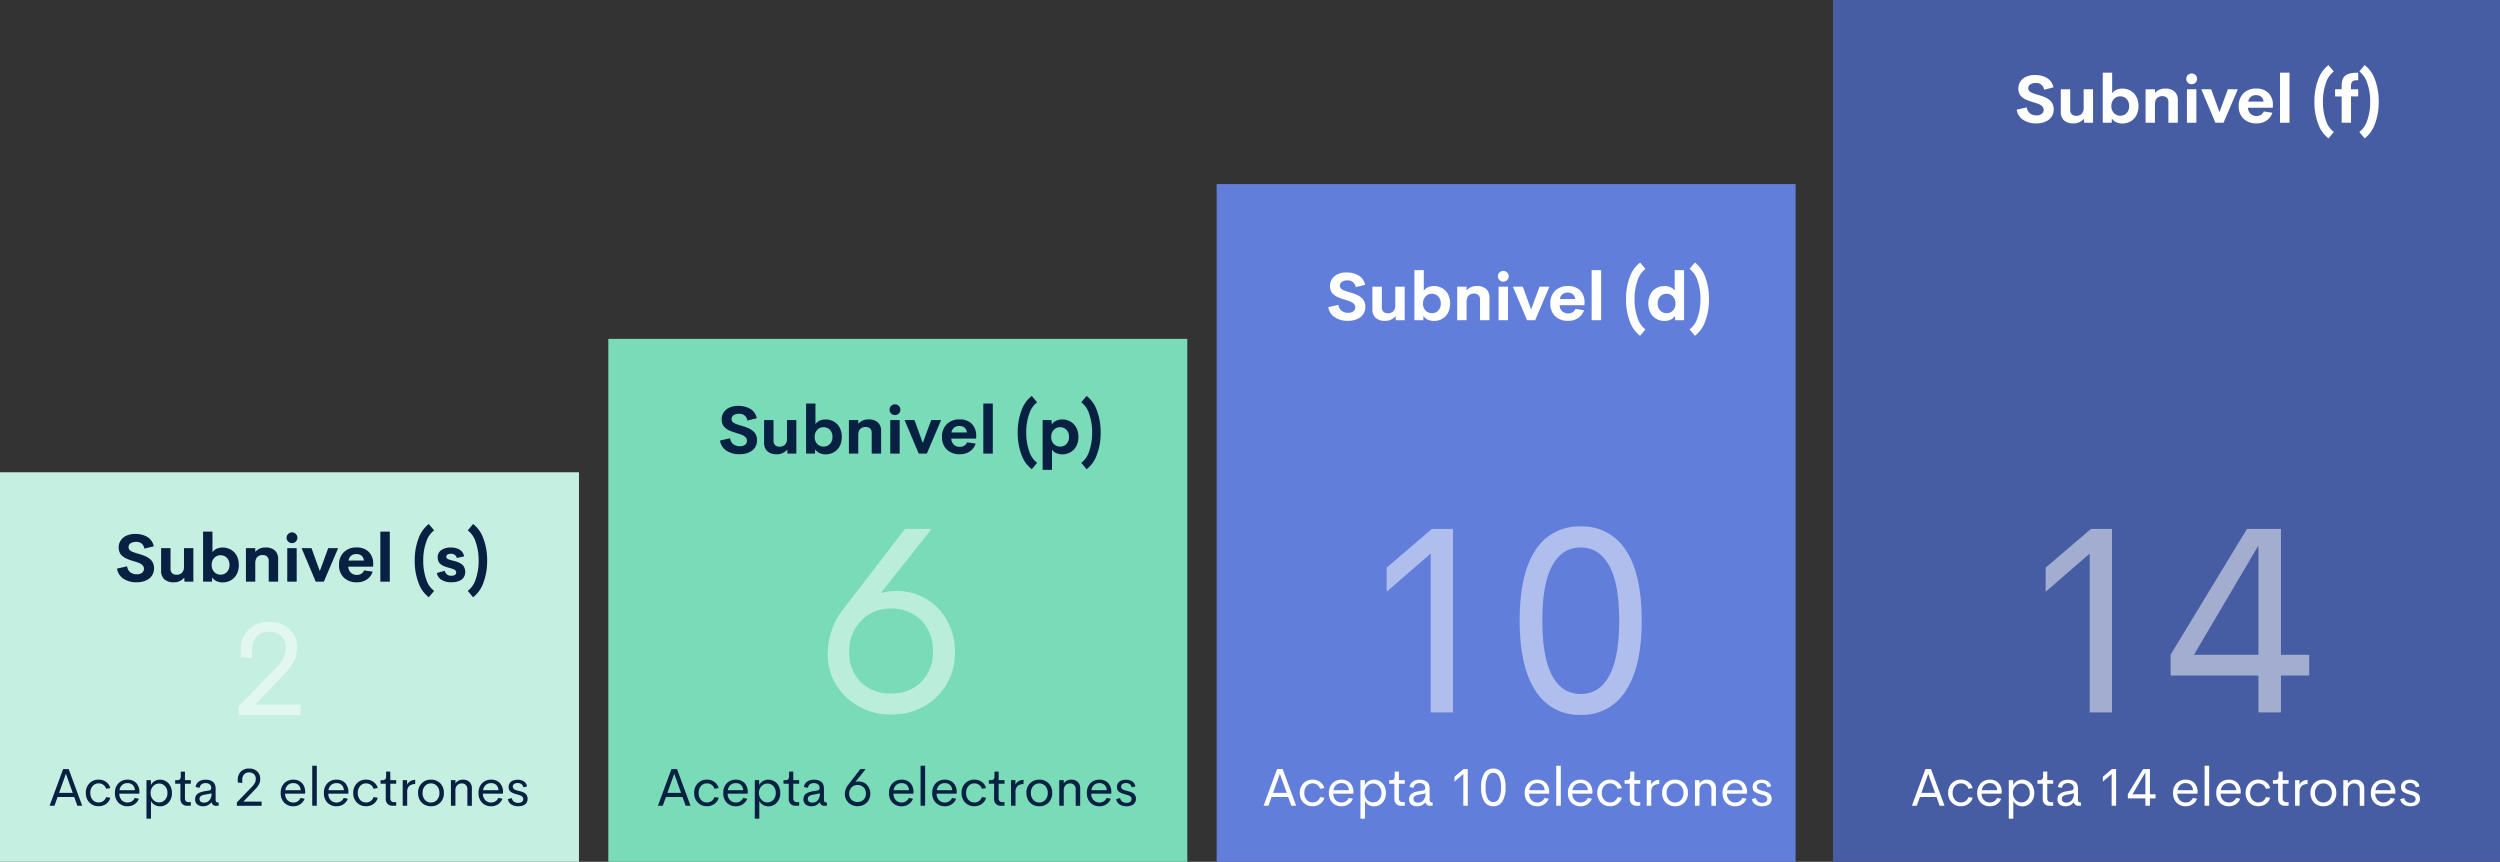 <svg xmlns="http://www.w3.org/2000/svg" width="610" height="210.277" viewBox="0 0 610 210.277">
  <rect x="0" y="0" width="610" height="210.277" fill="#333333" stroke="none"/>
  <g id="Grupo_178782" data-name="Grupo 178782" transform="translate(-495 -5887.723)">
    <path id="Trazado_33629" data-name="Trazado 33629" d="M0,0H141.27V95.048H0Z" transform="translate(495 6002.952)" fill="#c5f0e1"/>
    <path id="Trazado_33630" data-name="Trazado 33630" d="M0,0H141.27V127.6H0Z" transform="translate(643.431 5970.401)" fill="#79dbb8"/>
    <path id="Trazado_33631" data-name="Trazado 33631" d="M0,0H141.27V165.358H0Z" transform="translate(791.862 5932.643)" fill="#627edb"/>
    <path id="Trazado_33632" data-name="Trazado 33632" d="M0,0H162.753V210.277H0Z" transform="translate(942.247 5887.723)" fill="#475da3"/>
    <path id="Trazado_33633" data-name="Trazado 33633" d="M5.6-7.381A5.548,5.548,0,0,1,2.416-8.26a3.522,3.522,0,0,1-1.55-2.46l2.464-.564a2.092,2.092,0,0,0,.759,1.45,2.518,2.518,0,0,0,1.609.5,2.079,2.079,0,0,0,1.256-.354,1.193,1.193,0,0,0,.477-1.045,1.114,1.114,0,0,0-.405-.85,2.648,2.648,0,0,0-.807-.521q-.4-.155-1.291-.425-.119-.04-.175-.056-.453-.143-.731-.238t-.687-.266a4.578,4.578,0,0,1-.668-.334,4.887,4.887,0,0,1-.552-.413,2.165,2.165,0,0,1-.461-.528,2.807,2.807,0,0,1-.278-.66,2.911,2.911,0,0,1-.111-.819A3.074,3.074,0,0,1,1.8-17.645,3.285,3.285,0,0,1,3.247-18.8a5.264,5.264,0,0,1,2.07-.385,6.54,6.54,0,0,1,1.5.167,5.247,5.247,0,0,1,1.339.513,3.28,3.28,0,0,1,1.069.946,3.556,3.556,0,0,1,.608,1.395l-2.3.572A1.867,1.867,0,0,0,5.46-17.236a2.262,2.262,0,0,0-1.279.334,1.131,1.131,0,0,0-.5,1.009q0,.628.834,1.017a12.434,12.434,0,0,0,1.6.548q.469.143.763.238t.739.278a5.136,5.136,0,0,1,.723.354,5.351,5.351,0,0,1,.6.441,2.375,2.375,0,0,1,.513.572,3.094,3.094,0,0,1,.314.711,2.973,2.973,0,0,1,.127.886,3.481,3.481,0,0,1-.23,1.3,2.819,2.819,0,0,1-.632.977,3.669,3.669,0,0,1-.95.672,4.607,4.607,0,0,1-1.168.4A6.719,6.719,0,0,1,5.6-7.381Zm11.6-8.328h2.289V-7.54h-2.17l-.056-.985a3.12,3.12,0,0,1-2.6,1.144,3.185,3.185,0,0,1-2.257-.735,2.726,2.726,0,0,1-.787-2.094v-5.5h2.3V-10.7a1.412,1.412,0,0,0,.409,1.121,1.554,1.554,0,0,0,1.061.358,1.842,1.842,0,0,0,1.3-.465,2,2,0,0,0,.513-1.514Zm9.457-.159a3.953,3.953,0,0,1,1.518.294,3.788,3.788,0,0,1,1.252.83,3.785,3.785,0,0,1,.846,1.347,4.969,4.969,0,0,1,.31,1.788,4.969,4.969,0,0,1-.31,1.788,3.785,3.785,0,0,1-.846,1.347,3.788,3.788,0,0,1-1.252.83,3.953,3.953,0,0,1-1.518.294,3.528,3.528,0,0,1-1.546-.33,2.285,2.285,0,0,1-1.029-.926L24.032-7.54h-2.17V-19.747h2.289v5.03a2.281,2.281,0,0,1,1.021-.85A3.592,3.592,0,0,1,26.662-15.869Zm-.532,6.62a2.059,2.059,0,0,0,1.554-.644,2.379,2.379,0,0,0,.616-1.717,2.39,2.39,0,0,0-.616-1.724,2.059,2.059,0,0,0-1.554-.644,2.035,2.035,0,0,0-1.542.656,2.391,2.391,0,0,0-.62,1.713A2.386,2.386,0,0,0,24.584-9.9,2.038,2.038,0,0,0,26.13-9.249Zm11.007-6.62a3.185,3.185,0,0,1,2.257.735,2.726,2.726,0,0,1,.787,2.094v5.5h-2.3v-5.007a1.423,1.423,0,0,0-.409-1.128,1.542,1.542,0,0,0-1.053-.358,2.151,2.151,0,0,0-.683.1,1.756,1.756,0,0,0-.572.322,1.422,1.422,0,0,0-.409.616,2.848,2.848,0,0,0-.155.946V-7.54H32.313V-15.71H34.6v.906A3.148,3.148,0,0,1,37.137-15.869Zm6.429-1.065a1.285,1.285,0,0,1-.938-.385,1.265,1.265,0,0,1-.389-.934,1.25,1.25,0,0,1,.393-.926,1.289,1.289,0,0,1,.934-.385,1.266,1.266,0,0,1,.922.385,1.256,1.256,0,0,1,.389.926,1.265,1.265,0,0,1-.389.934A1.266,1.266,0,0,1,43.566-16.934ZM42.4-7.54V-15.71h2.3V-7.54Zm9.989-8.169h2.424L51.33-7.54H49.343L45.9-15.71H48.31l2.034,5.587Zm10.983,3.966-.024.548H57.29A2.115,2.115,0,0,0,57.942-9.7a2.084,2.084,0,0,0,1.438.517,2.008,2.008,0,0,0,1.077-.282,1.734,1.734,0,0,0,.687-.823l2.1.31a3.567,3.567,0,0,1-1.43,1.915,4.253,4.253,0,0,1-2.416.683,4.423,4.423,0,0,1-3.183-1.124,4.1,4.1,0,0,1-1.18-3.119,4.127,4.127,0,0,1,1.184-3.119,4.291,4.291,0,0,1,3.107-1.14,4.1,4.1,0,0,1,2.932,1.041A4.084,4.084,0,0,1,63.369-11.744ZM59.34-14.263a1.808,1.808,0,0,0-1.987,1.573H61.1a1.72,1.72,0,0,0-.564-1.168A1.788,1.788,0,0,0,59.34-14.263ZM65.11-7.54V-19.747h2.313V-7.54ZM76.935-3.726A7.606,7.606,0,0,1,74.42-7.262a14.912,14.912,0,0,1-.918-5.4,14.921,14.921,0,0,1,.918-5.4,7.605,7.605,0,0,1,2.515-3.54l1.3,1.55a5.639,5.639,0,0,0-1.927,2.825,13.3,13.3,0,0,0-.727,4.566A13.262,13.262,0,0,0,76.311-8.1a5.637,5.637,0,0,0,1.927,2.817Zm5.523-3.656a4.566,4.566,0,0,1-2.384-.572,2.418,2.418,0,0,1-1.168-1.7l1.915-.54a1.539,1.539,0,0,0,1.637,1.216,1.691,1.691,0,0,0,.834-.187.65.65,0,0,0,.326-.632.668.668,0,0,0-.135-.421,1.07,1.07,0,0,0-.417-.3,5.2,5.2,0,0,0-.556-.215q-.274-.087-.727-.211t-.755-.234a5.057,5.057,0,0,1-.719-.306,3.068,3.068,0,0,1-.6-.421,1.7,1.7,0,0,1-.445-.64,2.308,2.308,0,0,1-.155-.874A2.087,2.087,0,0,1,80-15.249a3.959,3.959,0,0,1,2.317-.62,4.059,4.059,0,0,1,2.138.524,2.374,2.374,0,0,1,1.1,1.637l-1.772.4a1.388,1.388,0,0,0-1.454-1.033,1.592,1.592,0,0,0-.8.183.587.587,0,0,0-.318.54.619.619,0,0,0,.048.246.488.488,0,0,0,.167.2,2.435,2.435,0,0,0,.23.151,1.739,1.739,0,0,0,.326.131q.215.068.358.1l.417.107.425.111q.437.119.767.238a4.492,4.492,0,0,1,.7.334,2.524,2.524,0,0,1,.616.481,2.144,2.144,0,0,1,.4.675,2.5,2.5,0,0,1,.159.91,2.458,2.458,0,0,1-.274,1.184,2.058,2.058,0,0,1-.751.8,3.655,3.655,0,0,1-1.061.429A5.5,5.5,0,0,1,82.458-7.381Zm5.285,3.656-1.3-1.558A5.637,5.637,0,0,0,88.367-8.1a13.262,13.262,0,0,0,.727-4.566,13.3,13.3,0,0,0-.727-4.566,5.639,5.639,0,0,0-1.927-2.825l1.3-1.55a7.605,7.605,0,0,1,2.515,3.54,14.921,14.921,0,0,1,.918,5.4,14.912,14.912,0,0,1-.918,5.4A7.606,7.606,0,0,1,87.743-3.726Z" transform="translate(522.691 6037.184)" fill="#082143"/>
    <path id="Trazado_33634" data-name="Trazado 33634" d="M5.6-7.381A5.548,5.548,0,0,1,2.416-8.26a3.522,3.522,0,0,1-1.55-2.46l2.464-.564a2.092,2.092,0,0,0,.759,1.45,2.518,2.518,0,0,0,1.609.5,2.079,2.079,0,0,0,1.256-.354,1.193,1.193,0,0,0,.477-1.045,1.114,1.114,0,0,0-.405-.85,2.648,2.648,0,0,0-.807-.521q-.4-.155-1.291-.425-.119-.04-.175-.056-.453-.143-.731-.238t-.687-.266a4.578,4.578,0,0,1-.668-.334,4.887,4.887,0,0,1-.552-.413,2.165,2.165,0,0,1-.461-.528,2.807,2.807,0,0,1-.278-.66,2.911,2.911,0,0,1-.111-.819A3.074,3.074,0,0,1,1.8-17.645,3.285,3.285,0,0,1,3.247-18.8a5.264,5.264,0,0,1,2.07-.385,6.54,6.54,0,0,1,1.5.167,5.247,5.247,0,0,1,1.339.513,3.28,3.28,0,0,1,1.069.946,3.556,3.556,0,0,1,.608,1.395l-2.3.572A1.867,1.867,0,0,0,5.46-17.236a2.262,2.262,0,0,0-1.279.334,1.131,1.131,0,0,0-.5,1.009q0,.628.834,1.017a12.434,12.434,0,0,0,1.6.548q.469.143.763.238t.739.278a5.136,5.136,0,0,1,.723.354,5.351,5.351,0,0,1,.6.441,2.375,2.375,0,0,1,.513.572,3.094,3.094,0,0,1,.314.711,2.973,2.973,0,0,1,.127.886,3.481,3.481,0,0,1-.23,1.3,2.819,2.819,0,0,1-.632.977,3.669,3.669,0,0,1-.95.672,4.607,4.607,0,0,1-1.168.4A6.719,6.719,0,0,1,5.6-7.381Zm11.6-8.328h2.289V-7.54h-2.17l-.056-.985a3.12,3.12,0,0,1-2.6,1.144,3.185,3.185,0,0,1-2.257-.735,2.726,2.726,0,0,1-.787-2.094v-5.5h2.3V-10.7a1.412,1.412,0,0,0,.409,1.121,1.554,1.554,0,0,0,1.061.358,1.842,1.842,0,0,0,1.3-.465,2,2,0,0,0,.513-1.514Zm9.457-.159a3.953,3.953,0,0,1,1.518.294,3.788,3.788,0,0,1,1.252.83,3.785,3.785,0,0,1,.846,1.347,4.969,4.969,0,0,1,.31,1.788,4.969,4.969,0,0,1-.31,1.788,3.785,3.785,0,0,1-.846,1.347,3.788,3.788,0,0,1-1.252.83,3.953,3.953,0,0,1-1.518.294,3.528,3.528,0,0,1-1.546-.33,2.285,2.285,0,0,1-1.029-.926L24.032-7.54h-2.17V-19.747h2.289v5.03a2.281,2.281,0,0,1,1.021-.85A3.592,3.592,0,0,1,26.662-15.869Zm-.532,6.62a2.059,2.059,0,0,0,1.554-.644,2.379,2.379,0,0,0,.616-1.717,2.39,2.39,0,0,0-.616-1.724,2.059,2.059,0,0,0-1.554-.644,2.035,2.035,0,0,0-1.542.656,2.391,2.391,0,0,0-.62,1.713A2.386,2.386,0,0,0,24.584-9.9,2.038,2.038,0,0,0,26.13-9.249Zm11.007-6.62a3.185,3.185,0,0,1,2.257.735,2.726,2.726,0,0,1,.787,2.094v5.5h-2.3v-5.007a1.423,1.423,0,0,0-.409-1.128,1.542,1.542,0,0,0-1.053-.358,2.151,2.151,0,0,0-.683.1,1.756,1.756,0,0,0-.572.322,1.422,1.422,0,0,0-.409.616,2.848,2.848,0,0,0-.155.946V-7.54H32.313V-15.71H34.6v.906A3.148,3.148,0,0,1,37.137-15.869Zm6.429-1.065a1.285,1.285,0,0,1-.938-.385,1.265,1.265,0,0,1-.389-.934,1.25,1.25,0,0,1,.393-.926,1.289,1.289,0,0,1,.934-.385,1.266,1.266,0,0,1,.922.385,1.256,1.256,0,0,1,.389.926,1.265,1.265,0,0,1-.389.934A1.266,1.266,0,0,1,43.566-16.934ZM42.4-7.54V-15.71h2.3V-7.54Zm9.989-8.169h2.424L51.33-7.54H49.343L45.9-15.71H48.31l2.034,5.587Zm10.983,3.966-.024.548H57.29A2.115,2.115,0,0,0,57.942-9.7a2.084,2.084,0,0,0,1.438.517,2.008,2.008,0,0,0,1.077-.282,1.734,1.734,0,0,0,.687-.823l2.1.31a3.567,3.567,0,0,1-1.43,1.915,4.253,4.253,0,0,1-2.416.683,4.423,4.423,0,0,1-3.183-1.124,4.1,4.1,0,0,1-1.18-3.119,4.127,4.127,0,0,1,1.184-3.119,4.291,4.291,0,0,1,3.107-1.14,4.1,4.1,0,0,1,2.932,1.041A4.084,4.084,0,0,1,63.369-11.744ZM59.34-14.263a1.808,1.808,0,0,0-1.987,1.573H61.1a1.72,1.72,0,0,0-.564-1.168A1.788,1.788,0,0,0,59.34-14.263ZM65.11-7.54V-19.747h2.313V-7.54ZM76.935-3.726A7.606,7.606,0,0,1,74.42-7.262a14.912,14.912,0,0,1-.918-5.4,14.921,14.921,0,0,1,.918-5.4,7.605,7.605,0,0,1,2.515-3.54l1.3,1.55a5.639,5.639,0,0,0-1.927,2.825,13.3,13.3,0,0,0-.727,4.566A13.262,13.262,0,0,0,76.311-8.1a5.637,5.637,0,0,0,1.927,2.817Zm7.438-12.143a3.973,3.973,0,0,1,1.526.294,3.818,3.818,0,0,1,1.252.826A3.739,3.739,0,0,1,88-13.4a5,5,0,0,1,.31,1.792A5,5,0,0,1,88-9.817a3.739,3.739,0,0,1-.846,1.347,3.818,3.818,0,0,1-1.252.826,3.973,3.973,0,0,1-1.526.294,3.545,3.545,0,0,1-1.478-.3A2.316,2.316,0,0,1,81.87-8.51v4.943H79.581V-15.71h2.17l.064,1.1a2.237,2.237,0,0,1,1.021-.926A3.51,3.51,0,0,1,84.373-15.869Zm-.517,6.62a2.056,2.056,0,0,0,1.546-.64,2.376,2.376,0,0,0,.616-1.721A2.376,2.376,0,0,0,85.4-13.33a2.056,2.056,0,0,0-1.546-.64,2.059,2.059,0,0,0-1.558.652,2.377,2.377,0,0,0-.62,1.709A2.377,2.377,0,0,0,82.3-9.9,2.059,2.059,0,0,0,83.857-9.249ZM90.31-3.726l-1.3-1.558A5.637,5.637,0,0,0,90.933-8.1a13.262,13.262,0,0,0,.727-4.566,13.3,13.3,0,0,0-.727-4.566,5.639,5.639,0,0,0-1.927-2.825l1.3-1.55a7.605,7.605,0,0,1,2.515,3.54,14.921,14.921,0,0,1,.918,5.4,14.912,14.912,0,0,1-.918,5.4A7.606,7.606,0,0,1,90.31-3.726Z" transform="translate(669.82 6005.936)" fill="#082143"/>
    <path id="Trazado_33635" data-name="Trazado 33635" d="M5.6-7.381A5.548,5.548,0,0,1,2.416-8.26a3.522,3.522,0,0,1-1.55-2.46l2.464-.564a2.092,2.092,0,0,0,.759,1.45,2.518,2.518,0,0,0,1.609.5,2.079,2.079,0,0,0,1.256-.354,1.193,1.193,0,0,0,.477-1.045,1.114,1.114,0,0,0-.405-.85,2.648,2.648,0,0,0-.807-.521q-.4-.155-1.291-.425-.119-.04-.175-.056-.453-.143-.731-.238t-.687-.266a4.578,4.578,0,0,1-.668-.334,4.887,4.887,0,0,1-.552-.413,2.165,2.165,0,0,1-.461-.528,2.807,2.807,0,0,1-.278-.66,2.911,2.911,0,0,1-.111-.819A3.074,3.074,0,0,1,1.8-17.645,3.285,3.285,0,0,1,3.247-18.8a5.264,5.264,0,0,1,2.07-.385,6.54,6.54,0,0,1,1.5.167,5.247,5.247,0,0,1,1.339.513,3.28,3.28,0,0,1,1.069.946,3.556,3.556,0,0,1,.608,1.395l-2.3.572A1.867,1.867,0,0,0,5.46-17.236a2.262,2.262,0,0,0-1.279.334,1.131,1.131,0,0,0-.5,1.009q0,.628.834,1.017a12.434,12.434,0,0,0,1.6.548q.469.143.763.238t.739.278a5.136,5.136,0,0,1,.723.354,5.351,5.351,0,0,1,.6.441,2.375,2.375,0,0,1,.513.572,3.094,3.094,0,0,1,.314.711,2.973,2.973,0,0,1,.127.886,3.481,3.481,0,0,1-.23,1.3,2.819,2.819,0,0,1-.632.977,3.669,3.669,0,0,1-.95.672,4.607,4.607,0,0,1-1.168.4A6.719,6.719,0,0,1,5.6-7.381Zm11.6-8.328h2.289V-7.54h-2.17l-.056-.985a3.12,3.12,0,0,1-2.6,1.144,3.185,3.185,0,0,1-2.257-.735,2.726,2.726,0,0,1-.787-2.094v-5.5h2.3V-10.7a1.412,1.412,0,0,0,.409,1.121,1.554,1.554,0,0,0,1.061.358,1.842,1.842,0,0,0,1.3-.465,2,2,0,0,0,.513-1.514Zm9.457-.159a3.953,3.953,0,0,1,1.518.294,3.788,3.788,0,0,1,1.252.83,3.785,3.785,0,0,1,.846,1.347,4.969,4.969,0,0,1,.31,1.788,4.969,4.969,0,0,1-.31,1.788,3.785,3.785,0,0,1-.846,1.347,3.788,3.788,0,0,1-1.252.83,3.953,3.953,0,0,1-1.518.294,3.528,3.528,0,0,1-1.546-.33,2.285,2.285,0,0,1-1.029-.926L24.032-7.54h-2.17V-19.747h2.289v5.03a2.281,2.281,0,0,1,1.021-.85A3.592,3.592,0,0,1,26.662-15.869Zm-.532,6.62a2.059,2.059,0,0,0,1.554-.644,2.379,2.379,0,0,0,.616-1.717,2.39,2.39,0,0,0-.616-1.724,2.059,2.059,0,0,0-1.554-.644,2.035,2.035,0,0,0-1.542.656,2.391,2.391,0,0,0-.62,1.713A2.386,2.386,0,0,0,24.584-9.9,2.038,2.038,0,0,0,26.13-9.249Zm11.007-6.62a3.185,3.185,0,0,1,2.257.735,2.726,2.726,0,0,1,.787,2.094v5.5h-2.3v-5.007a1.423,1.423,0,0,0-.409-1.128,1.542,1.542,0,0,0-1.053-.358,2.151,2.151,0,0,0-.683.1,1.756,1.756,0,0,0-.572.322,1.422,1.422,0,0,0-.409.616,2.848,2.848,0,0,0-.155.946V-7.54H32.313V-15.71H34.6v.906A3.148,3.148,0,0,1,37.137-15.869Zm6.429-1.065a1.285,1.285,0,0,1-.938-.385,1.265,1.265,0,0,1-.389-.934,1.25,1.25,0,0,1,.393-.926,1.289,1.289,0,0,1,.934-.385,1.266,1.266,0,0,1,.922.385,1.256,1.256,0,0,1,.389.926,1.265,1.265,0,0,1-.389.934A1.266,1.266,0,0,1,43.566-16.934ZM42.4-7.54V-15.71h2.3V-7.54Zm9.989-8.169h2.424L51.33-7.54H49.343L45.9-15.71H48.31l2.034,5.587Zm10.983,3.966-.024.548H57.29A2.115,2.115,0,0,0,57.942-9.7a2.084,2.084,0,0,0,1.438.517,2.008,2.008,0,0,0,1.077-.282,1.734,1.734,0,0,0,.687-.823l2.1.31a3.567,3.567,0,0,1-1.43,1.915,4.253,4.253,0,0,1-2.416.683,4.423,4.423,0,0,1-3.183-1.124,4.1,4.1,0,0,1-1.18-3.119,4.127,4.127,0,0,1,1.184-3.119,4.291,4.291,0,0,1,3.107-1.14,4.1,4.1,0,0,1,2.932,1.041A4.084,4.084,0,0,1,63.369-11.744ZM59.34-14.263a1.808,1.808,0,0,0-1.987,1.573H61.1a1.72,1.72,0,0,0-.564-1.168A1.788,1.788,0,0,0,59.34-14.263ZM65.11-7.54V-19.747h2.313V-7.54ZM76.935-3.726A7.606,7.606,0,0,1,74.42-7.262a14.912,14.912,0,0,1-.918-5.4,14.921,14.921,0,0,1,.918-5.4,7.605,7.605,0,0,1,2.515-3.54l1.3,1.55a5.639,5.639,0,0,0-1.927,2.825,13.3,13.3,0,0,0-.727,4.566A13.262,13.262,0,0,0,76.311-8.1a5.637,5.637,0,0,0,1.927,2.817Zm8.44-16.021h2.289V-7.54h-2.17l-.056-1.065a2.333,2.333,0,0,1-1.037.926,3.491,3.491,0,0,1-1.53.33,3.973,3.973,0,0,1-1.526-.294,3.788,3.788,0,0,1-1.252-.83,3.785,3.785,0,0,1-.846-1.347,4.969,4.969,0,0,1-.31-1.788,4.645,4.645,0,0,1,.54-2.277A3.7,3.7,0,0,1,80.9-15.368a3.928,3.928,0,0,1,1.967-.5,3.578,3.578,0,0,1,1.482.3,2.314,2.314,0,0,1,1.021.846ZM83.4-9.249A2.038,2.038,0,0,0,84.941-9.9a2.386,2.386,0,0,0,.616-1.709,2.391,2.391,0,0,0-.62-1.713,2.035,2.035,0,0,0-1.542-.656,2.059,2.059,0,0,0-1.554.644,2.39,2.39,0,0,0-.616,1.724,2.379,2.379,0,0,0,.616,1.717A2.059,2.059,0,0,0,83.4-9.249ZM90.31-3.726l-1.3-1.558A5.637,5.637,0,0,0,90.933-8.1a13.262,13.262,0,0,0,.727-4.566,13.3,13.3,0,0,0-.727-4.566,5.639,5.639,0,0,0-1.927-2.825l1.3-1.55a7.605,7.605,0,0,1,2.515,3.54,14.921,14.921,0,0,1,.918,5.4,14.912,14.912,0,0,1-.918,5.4A7.606,7.606,0,0,1,90.31-3.726Z" transform="translate(818.251 5973.385)" fill="#fff"/>
    <path id="Trazado_33638" data-name="Trazado 33638" d="M5.6-7.381A5.548,5.548,0,0,1,2.416-8.26a3.522,3.522,0,0,1-1.55-2.46l2.464-.564a2.092,2.092,0,0,0,.759,1.45,2.518,2.518,0,0,0,1.609.5,2.079,2.079,0,0,0,1.256-.354,1.193,1.193,0,0,0,.477-1.045,1.114,1.114,0,0,0-.405-.85,2.648,2.648,0,0,0-.807-.521q-.4-.155-1.291-.425-.119-.04-.175-.056-.453-.143-.731-.238t-.687-.266a4.578,4.578,0,0,1-.668-.334,4.887,4.887,0,0,1-.552-.413,2.165,2.165,0,0,1-.461-.528,2.807,2.807,0,0,1-.278-.66,2.911,2.911,0,0,1-.111-.819A3.074,3.074,0,0,1,1.8-17.645,3.285,3.285,0,0,1,3.247-18.8a5.264,5.264,0,0,1,2.07-.385,6.54,6.54,0,0,1,1.5.167,5.247,5.247,0,0,1,1.339.513,3.28,3.28,0,0,1,1.069.946,3.556,3.556,0,0,1,.608,1.395l-2.3.572A1.867,1.867,0,0,0,5.46-17.236a2.262,2.262,0,0,0-1.279.334,1.131,1.131,0,0,0-.5,1.009q0,.628.834,1.017a12.434,12.434,0,0,0,1.6.548q.469.143.763.238t.739.278a5.136,5.136,0,0,1,.723.354,5.351,5.351,0,0,1,.6.441,2.375,2.375,0,0,1,.513.572,3.094,3.094,0,0,1,.314.711,2.973,2.973,0,0,1,.127.886,3.481,3.481,0,0,1-.23,1.3,2.819,2.819,0,0,1-.632.977,3.669,3.669,0,0,1-.95.672,4.607,4.607,0,0,1-1.168.4A6.719,6.719,0,0,1,5.6-7.381Zm11.6-8.328h2.289V-7.54h-2.17l-.056-.985a3.12,3.12,0,0,1-2.6,1.144,3.185,3.185,0,0,1-2.257-.735,2.726,2.726,0,0,1-.787-2.094v-5.5h2.3V-10.7a1.412,1.412,0,0,0,.409,1.121,1.554,1.554,0,0,0,1.061.358,1.842,1.842,0,0,0,1.3-.465,2,2,0,0,0,.513-1.514Zm9.457-.159a3.953,3.953,0,0,1,1.518.294,3.788,3.788,0,0,1,1.252.83,3.785,3.785,0,0,1,.846,1.347,4.969,4.969,0,0,1,.31,1.788,4.969,4.969,0,0,1-.31,1.788,3.785,3.785,0,0,1-.846,1.347,3.788,3.788,0,0,1-1.252.83,3.953,3.953,0,0,1-1.518.294,3.528,3.528,0,0,1-1.546-.33,2.285,2.285,0,0,1-1.029-.926L24.032-7.54h-2.17V-19.747h2.289v5.03a2.281,2.281,0,0,1,1.021-.85A3.592,3.592,0,0,1,26.662-15.869Zm-.532,6.62a2.059,2.059,0,0,0,1.554-.644,2.379,2.379,0,0,0,.616-1.717,2.39,2.39,0,0,0-.616-1.724,2.059,2.059,0,0,0-1.554-.644,2.035,2.035,0,0,0-1.542.656,2.391,2.391,0,0,0-.62,1.713A2.386,2.386,0,0,0,24.584-9.9,2.038,2.038,0,0,0,26.13-9.249Zm11.007-6.62a3.185,3.185,0,0,1,2.257.735,2.726,2.726,0,0,1,.787,2.094v5.5h-2.3v-5.007a1.423,1.423,0,0,0-.409-1.128,1.542,1.542,0,0,0-1.053-.358,2.151,2.151,0,0,0-.683.1,1.756,1.756,0,0,0-.572.322,1.422,1.422,0,0,0-.409.616,2.848,2.848,0,0,0-.155.946V-7.54H32.313V-15.71H34.6v.906A3.148,3.148,0,0,1,37.137-15.869Zm6.429-1.065a1.285,1.285,0,0,1-.938-.385,1.265,1.265,0,0,1-.389-.934,1.25,1.25,0,0,1,.393-.926,1.289,1.289,0,0,1,.934-.385,1.266,1.266,0,0,1,.922.385,1.256,1.256,0,0,1,.389.926,1.265,1.265,0,0,1-.389.934A1.266,1.266,0,0,1,43.566-16.934ZM42.4-7.54V-15.71h2.3V-7.54Zm9.989-8.169h2.424L51.33-7.54H49.343L45.9-15.71H48.31l2.034,5.587Zm10.983,3.966-.024.548H57.29A2.115,2.115,0,0,0,57.942-9.7a2.084,2.084,0,0,0,1.438.517,2.008,2.008,0,0,0,1.077-.282,1.734,1.734,0,0,0,.687-.823l2.1.31a3.567,3.567,0,0,1-1.43,1.915,4.253,4.253,0,0,1-2.416.683,4.423,4.423,0,0,1-3.183-1.124,4.1,4.1,0,0,1-1.18-3.119,4.127,4.127,0,0,1,1.184-3.119,4.291,4.291,0,0,1,3.107-1.14,4.1,4.1,0,0,1,2.932,1.041A4.084,4.084,0,0,1,63.369-11.744ZM59.34-14.263a1.808,1.808,0,0,0-1.987,1.573H61.1a1.72,1.72,0,0,0-.564-1.168A1.788,1.788,0,0,0,59.34-14.263ZM65.11-7.54V-19.747h2.313V-7.54ZM76.935-3.726A7.606,7.606,0,0,1,74.42-7.262a14.912,14.912,0,0,1-.918-5.4,14.921,14.921,0,0,1,.918-5.4,7.605,7.605,0,0,1,2.515-3.54l1.3,1.55a5.639,5.639,0,0,0-1.927,2.825,13.3,13.3,0,0,0-.727,4.566A13.262,13.262,0,0,0,76.311-8.1a5.637,5.637,0,0,0,1.927,2.817ZM84.19-17.919h-.048q-.223,0-.338,0t-.326.028a1.319,1.319,0,0,0-.33.072,1.681,1.681,0,0,0-.274.147.732.732,0,0,0-.238.238,1.441,1.441,0,0,0-.143.354,1.846,1.846,0,0,0-.06.493v.874H84.19v1.756H82.434V-7.54H80.153v-6.413h-1.6V-15.71h1.6v-.882a4.777,4.777,0,0,1,.1-1.041,3.168,3.168,0,0,1,.278-.791A1.851,1.851,0,0,1,81-18.992a2.743,2.743,0,0,1,.6-.381,3.451,3.451,0,0,1,.751-.23,6.587,6.587,0,0,1,.862-.115q.425-.028.974-.028ZM85.764-3.726l-1.3-1.558A5.637,5.637,0,0,0,86.388-8.1a13.262,13.262,0,0,0,.727-4.566,13.3,13.3,0,0,0-.727-4.566,5.639,5.639,0,0,0-1.927-2.825l1.3-1.55a7.605,7.605,0,0,1,2.515,3.54,14.921,14.921,0,0,1,.918,5.4,14.912,14.912,0,0,1-.918,5.4A7.606,7.606,0,0,1,85.764-3.726Z" transform="translate(986.213 5925.209)" fill="#fff"/>
    <path id="Trazado_33641" data-name="Trazado 33641" d="M7.357-5.235,6.587-7.377H2.538L1.775-5.235H.586l3.3-8.951H5.246l3.3,8.951ZM2.9-8.382H6.231l-1.666-4.66ZM12.551-5.12a3.01,3.01,0,0,1-2.238-.9,3.2,3.2,0,0,1-.884-2.346,3.2,3.2,0,0,1,.881-2.346,3.007,3.007,0,0,1,2.241-.9,3.032,3.032,0,0,1,1.809.547,2.759,2.759,0,0,1,1.052,1.519l-1.03.165a1.9,1.9,0,0,0-.706-.973,1.921,1.921,0,0,0-1.132-.343,1.848,1.848,0,0,0-1.446.642,2.446,2.446,0,0,0-.569,1.685A2.434,2.434,0,0,0,11.1-6.681a1.852,1.852,0,0,0,1.446.639,1.921,1.921,0,0,0,1.132-.343,1.9,1.9,0,0,0,.706-.973l1.03.172A2.762,2.762,0,0,1,14.353-5.67,3.027,3.027,0,0,1,12.551-5.12ZM22.5-8.484l-.013.3H17.605a2.208,2.208,0,0,0,.6,1.6,1.962,1.962,0,0,0,1.424.556,1.874,1.874,0,0,0,1.036-.3,1.939,1.939,0,0,0,.712-.826l.992.21A2.819,2.819,0,0,1,21.3-5.6a2.914,2.914,0,0,1-1.659.49,3.019,3.019,0,0,1-2.251-.871,3.24,3.24,0,0,1-.858-2.378,3.225,3.225,0,0,1,.861-2.371,2.981,2.981,0,0,1,2.216-.871,2.821,2.821,0,0,1,2.1.8A3.165,3.165,0,0,1,22.5-8.484ZM19.608-10.76a1.949,1.949,0,0,0-1.3.442A2.024,2.024,0,0,0,17.65-9.03h3.745a1.857,1.857,0,0,0-.547-1.287A1.766,1.766,0,0,0,19.608-10.76Zm7.915-.846a2.842,2.842,0,0,1,1.132.229,2.784,2.784,0,0,1,.928.642,3,3,0,0,1,.626,1.03,3.8,3.8,0,0,1,.232,1.348A3.3,3.3,0,0,1,29.6-6a2.736,2.736,0,0,1-2.076.9,2.474,2.474,0,0,1-1.306-.356,2.333,2.333,0,0,1-.893-.96v4.329h-1.1v-9.4h1.062l.025,1.214a2.288,2.288,0,0,1,.89-.976A2.5,2.5,0,0,1,27.523-11.605Zm-.216,5.55a1.9,1.9,0,0,0,1.446-.633,2.353,2.353,0,0,0,.588-1.669,2.341,2.341,0,0,0-.588-1.666,1.9,1.9,0,0,0-1.446-.629,1.907,1.907,0,0,0-1.469.658,2.344,2.344,0,0,0-.6,1.637,2.352,2.352,0,0,0,.6,1.643A1.907,1.907,0,0,0,27.307-6.055Zm6.866.82a1.643,1.643,0,0,1-1.221-.448,1.7,1.7,0,0,1-.445-1.249v-3.675H31.229v-.877h.47a.9.9,0,0,0,.69-.219,1.079,1.079,0,0,0,.2-.734V-13.57h1.024v2.085H35.05v.877H33.613v3.56a.947.947,0,0,0,.238.69.835.835,0,0,0,.626.245h.572v.877Zm3.834.121a2.127,2.127,0,0,1-1.37-.429A1.541,1.541,0,0,1,36.1-6.824a1.82,1.82,0,0,1,.172-.817,1.44,1.44,0,0,1,.509-.569,3.051,3.051,0,0,1,.734-.353,6.788,6.788,0,0,1,.95-.226l1.011-.165q.553-.1.553-.579a1.092,1.092,0,0,0-.391-.931,1.593,1.593,0,0,0-.989-.3,1.623,1.623,0,0,0-.979.286,1.2,1.2,0,0,0-.464.877l-.992-.21A1.909,1.909,0,0,1,37-11.144a2.922,2.922,0,0,1,1.7-.448,3.456,3.456,0,0,1,.906.111,2.462,2.462,0,0,1,.757.35,1.568,1.568,0,0,1,.54.674A2.508,2.508,0,0,1,41.1-9.431V-6.85a1.056,1.056,0,0,0,.143.652.617.617,0,0,0,.493.168h.1v.795h-.547A1.043,1.043,0,0,1,40.1-6.08h-.051A2.388,2.388,0,0,1,38.007-5.114ZM38.261-6a1.668,1.668,0,0,0,1.341-.6,2.487,2.487,0,0,0,.509-1.653l-1.653.318a2.225,2.225,0,0,0-.97.346.806.806,0,0,0-.315.683.8.8,0,0,0,.3.687A1.291,1.291,0,0,0,38.261-6Zm9.606-.242h4.457v1.011h-6.04v-.833L49.87-9.774a4.247,4.247,0,0,0,.807-1.062,2.118,2.118,0,0,0,.223-.922,1.545,1.545,0,0,0-.451-1.186,1.642,1.642,0,0,0-1.17-.423,1.641,1.641,0,0,0-1.224.461,1.983,1.983,0,0,0-.455,1.44v.661l-1.1-.1v-.553a2.83,2.83,0,0,1,.757-2.127,2.779,2.779,0,0,1,2.022-.734,2.8,2.8,0,0,1,1.942.68,2.366,2.366,0,0,1,.76,1.856,2.815,2.815,0,0,1-.3,1.294,5.562,5.562,0,0,1-.97,1.287Zm15.08-2.238-.013.3H58.052a2.208,2.208,0,0,0,.6,1.6,1.962,1.962,0,0,0,1.424.556,1.874,1.874,0,0,0,1.036-.3,1.939,1.939,0,0,0,.712-.826l.992.21A2.819,2.819,0,0,1,61.746-5.6a2.914,2.914,0,0,1-1.659.49,3.019,3.019,0,0,1-2.251-.871,3.24,3.24,0,0,1-.858-2.378,3.225,3.225,0,0,1,.861-2.371,2.982,2.982,0,0,1,2.216-.871,2.821,2.821,0,0,1,2.1.8A3.165,3.165,0,0,1,62.947-8.484ZM60.055-10.76a1.949,1.949,0,0,0-1.3.442A2.024,2.024,0,0,0,58.1-9.03h3.745a1.857,1.857,0,0,0-.547-1.287A1.766,1.766,0,0,0,60.055-10.76ZM64.67-5.235V-15h1.113v9.765Zm8.818-3.249-.013.3H68.593a2.208,2.208,0,0,0,.6,1.6,1.962,1.962,0,0,0,1.424.556,1.874,1.874,0,0,0,1.036-.3,1.939,1.939,0,0,0,.712-.826l.992.21A2.819,2.819,0,0,1,72.286-5.6a2.914,2.914,0,0,1-1.659.49,3.019,3.019,0,0,1-2.251-.871,3.24,3.24,0,0,1-.858-2.378,3.225,3.225,0,0,1,.861-2.371,2.982,2.982,0,0,1,2.216-.871,2.821,2.821,0,0,1,2.1.8A3.165,3.165,0,0,1,73.488-8.484ZM70.6-10.76a1.949,1.949,0,0,0-1.3.442,2.024,2.024,0,0,0-.658,1.287h3.745a1.857,1.857,0,0,0-.547-1.287A1.766,1.766,0,0,0,70.6-10.76ZM77.8-5.12a3.01,3.01,0,0,1-2.238-.9,3.2,3.2,0,0,1-.884-2.346,3.2,3.2,0,0,1,.881-2.346,3.007,3.007,0,0,1,2.241-.9,3.032,3.032,0,0,1,1.809.547,2.759,2.759,0,0,1,1.052,1.519l-1.03.165a1.9,1.9,0,0,0-.706-.973A1.921,1.921,0,0,0,77.8-10.69a1.848,1.848,0,0,0-1.446.642,2.446,2.446,0,0,0-.569,1.685,2.434,2.434,0,0,0,.569,1.682,1.852,1.852,0,0,0,1.446.639,1.921,1.921,0,0,0,1.132-.343,1.9,1.9,0,0,0,.706-.973l1.03.172A2.762,2.762,0,0,1,79.607-5.67,3.027,3.027,0,0,1,77.8-5.12Zm6.478-.114a1.643,1.643,0,0,1-1.221-.448,1.7,1.7,0,0,1-.445-1.249v-3.675H81.34v-.877h.47a.9.9,0,0,0,.69-.219,1.079,1.079,0,0,0,.2-.734V-13.57h1.024v2.085h1.437v.877H83.724v3.56a.947.947,0,0,0,.238.69.835.835,0,0,0,.626.245h.572v.877Zm3.541-5.15a1.889,1.889,0,0,1,.776-.839,2.336,2.336,0,0,1,1.2-.331v1.036a2.059,2.059,0,0,0-1.453.464,1.939,1.939,0,0,0-.5,1.481v3.338h-1.1v-6.249h1.074Zm5.824,5.27a3.294,3.294,0,0,1-1.6-.388,2.824,2.824,0,0,1-1.128-1.135A3.486,3.486,0,0,1,90.5-8.363a3.184,3.184,0,0,1,.887-2.355,3.061,3.061,0,0,1,2.26-.887,3.059,3.059,0,0,1,2.263.887,3.19,3.19,0,0,1,.884,2.355A3.192,3.192,0,0,1,95.908-6,3.061,3.061,0,0,1,93.648-5.114Zm-.006-.915a1.919,1.919,0,0,0,1.478-.642,2.406,2.406,0,0,0,.588-1.691,2.4,2.4,0,0,0-.588-1.685,1.919,1.919,0,0,0-1.478-.642,1.893,1.893,0,0,0-1.465.642,2.413,2.413,0,0,0-.582,1.685,2.422,2.422,0,0,0,.582,1.691A1.893,1.893,0,0,0,93.642-6.029Zm7.826-5.576a2.174,2.174,0,0,1,1.573.566,2.111,2.111,0,0,1,.588,1.6v4.209h-1.1V-9.2a1.478,1.478,0,0,0-.381-1.119,1.364,1.364,0,0,0-.979-.362,1.512,1.512,0,0,0-1.113.429,1.741,1.741,0,0,0-.439,1.275v3.738h-1.1v-6.249h1.1v.8A2.087,2.087,0,0,1,101.468-11.605Zm9.752,3.122-.013.3h-4.883a2.208,2.208,0,0,0,.6,1.6,1.962,1.962,0,0,0,1.424.556,1.874,1.874,0,0,0,1.036-.3,1.939,1.939,0,0,0,.712-.826l.992.21A2.819,2.819,0,0,1,110.019-5.6a2.914,2.914,0,0,1-1.659.49,3.019,3.019,0,0,1-2.251-.871,3.24,3.24,0,0,1-.858-2.378,3.225,3.225,0,0,1,.861-2.371,2.981,2.981,0,0,1,2.216-.871,2.821,2.821,0,0,1,2.1.8A3.165,3.165,0,0,1,111.22-8.484Zm-2.893-2.276a1.949,1.949,0,0,0-1.3.442,2.024,2.024,0,0,0-.658,1.287h3.745a1.857,1.857,0,0,0-.547-1.287A1.766,1.766,0,0,0,108.327-10.76Zm6.593,5.646a2.963,2.963,0,0,1-1.685-.451,1.867,1.867,0,0,1-.82-1.284l.96-.273a1.339,1.339,0,0,0,.512.868,1.66,1.66,0,0,0,1.027.308,2.049,2.049,0,0,0,.6-.083.963.963,0,0,0,.461-.308.826.826,0,0,0,.184-.569.83.83,0,0,0-.051-.257,1.1,1.1,0,0,0-.1-.207.63.63,0,0,0-.178-.172,2.348,2.348,0,0,0-.216-.134,2.218,2.218,0,0,0-.283-.118q-.188-.067-.3-.1t-.35-.1l-.362-.1a6.779,6.779,0,0,1-.648-.229,2.844,2.844,0,0,1-.528-.3,1.215,1.215,0,0,1-.41-.493,1.667,1.667,0,0,1-.137-.7,1.616,1.616,0,0,1,.305-1,1.717,1.717,0,0,1,.792-.588,3.164,3.164,0,0,1,1.109-.181,2.715,2.715,0,0,1,1.523.407,1.737,1.737,0,0,1,.76,1.221l-.9.229a1.2,1.2,0,0,0-.477-.792,1.518,1.518,0,0,0-.9-.264,1.547,1.547,0,0,0-.839.219.737.737,0,0,0-.35.671.667.667,0,0,0,.092.346,1.1,1.1,0,0,0,.188.245,1.153,1.153,0,0,0,.343.188q.248.1.369.134t.458.118q.064.019.1.025.369.1.6.168a3.692,3.692,0,0,1,.54.229,1.8,1.8,0,0,1,.486.34,1.576,1.576,0,0,1,.305.483,1.706,1.706,0,0,1,.127.674,1.82,1.82,0,0,1-.188.842,1.467,1.467,0,0,1-.512.575,2.475,2.475,0,0,1-.728.315A3.468,3.468,0,0,1,114.92-5.114Z" transform="translate(506.514 6089.563)" fill="#082143"/>
    <path id="Trazado_33642" data-name="Trazado 33642" d="M7.357-5.235,6.587-7.377H2.538L1.775-5.235H.586l3.3-8.951H5.246l3.3,8.951ZM2.9-8.382H6.231l-1.666-4.66ZM12.551-5.12a3.01,3.01,0,0,1-2.238-.9,3.2,3.2,0,0,1-.884-2.346,3.2,3.2,0,0,1,.881-2.346,3.007,3.007,0,0,1,2.241-.9,3.032,3.032,0,0,1,1.809.547,2.759,2.759,0,0,1,1.052,1.519l-1.03.165a1.9,1.9,0,0,0-.706-.973,1.921,1.921,0,0,0-1.132-.343,1.848,1.848,0,0,0-1.446.642,2.446,2.446,0,0,0-.569,1.685A2.434,2.434,0,0,0,11.1-6.681a1.852,1.852,0,0,0,1.446.639,1.921,1.921,0,0,0,1.132-.343,1.9,1.9,0,0,0,.706-.973l1.03.172A2.762,2.762,0,0,1,14.353-5.67,3.027,3.027,0,0,1,12.551-5.12ZM22.5-8.484l-.013.3H17.605a2.208,2.208,0,0,0,.6,1.6,1.962,1.962,0,0,0,1.424.556,1.874,1.874,0,0,0,1.036-.3,1.939,1.939,0,0,0,.712-.826l.992.21A2.819,2.819,0,0,1,21.3-5.6a2.914,2.914,0,0,1-1.659.49,3.019,3.019,0,0,1-2.251-.871,3.24,3.24,0,0,1-.858-2.378,3.225,3.225,0,0,1,.861-2.371,2.981,2.981,0,0,1,2.216-.871,2.821,2.821,0,0,1,2.1.8A3.165,3.165,0,0,1,22.5-8.484ZM19.608-10.76a1.949,1.949,0,0,0-1.3.442A2.024,2.024,0,0,0,17.65-9.03h3.745a1.857,1.857,0,0,0-.547-1.287A1.766,1.766,0,0,0,19.608-10.76Zm7.915-.846a2.842,2.842,0,0,1,1.132.229,2.784,2.784,0,0,1,.928.642,3,3,0,0,1,.626,1.03,3.8,3.8,0,0,1,.232,1.348A3.3,3.3,0,0,1,29.6-6a2.736,2.736,0,0,1-2.076.9,2.474,2.474,0,0,1-1.306-.356,2.333,2.333,0,0,1-.893-.96v4.329h-1.1v-9.4h1.062l.025,1.214a2.288,2.288,0,0,1,.89-.976A2.5,2.5,0,0,1,27.523-11.605Zm-.216,5.55a1.9,1.9,0,0,0,1.446-.633,2.353,2.353,0,0,0,.588-1.669,2.341,2.341,0,0,0-.588-1.666,1.9,1.9,0,0,0-1.446-.629,1.907,1.907,0,0,0-1.469.658,2.344,2.344,0,0,0-.6,1.637,2.352,2.352,0,0,0,.6,1.643A1.907,1.907,0,0,0,27.307-6.055Zm6.866.82a1.643,1.643,0,0,1-1.221-.448,1.7,1.7,0,0,1-.445-1.249v-3.675H31.229v-.877h.47a.9.9,0,0,0,.69-.219,1.079,1.079,0,0,0,.2-.734V-13.57h1.024v2.085H35.05v.877H33.613v3.56a.947.947,0,0,0,.238.69.835.835,0,0,0,.626.245h.572v.877Zm3.834.121a2.127,2.127,0,0,1-1.37-.429A1.541,1.541,0,0,1,36.1-6.824a1.82,1.82,0,0,1,.172-.817,1.44,1.44,0,0,1,.509-.569,3.051,3.051,0,0,1,.734-.353,6.788,6.788,0,0,1,.95-.226l1.011-.165q.553-.1.553-.579a1.092,1.092,0,0,0-.391-.931,1.593,1.593,0,0,0-.989-.3,1.623,1.623,0,0,0-.979.286,1.2,1.2,0,0,0-.464.877l-.992-.21A1.909,1.909,0,0,1,37-11.144a2.922,2.922,0,0,1,1.7-.448,3.456,3.456,0,0,1,.906.111,2.462,2.462,0,0,1,.757.35,1.568,1.568,0,0,1,.54.674A2.508,2.508,0,0,1,41.1-9.431V-6.85a1.056,1.056,0,0,0,.143.652.617.617,0,0,0,.493.168h.1v.795h-.547A1.043,1.043,0,0,1,40.1-6.08h-.051A2.388,2.388,0,0,1,38.007-5.114ZM38.261-6a1.668,1.668,0,0,0,1.341-.6,2.487,2.487,0,0,0,.509-1.653l-1.653.318a2.225,2.225,0,0,0-.97.346.806.806,0,0,0-.315.683.8.8,0,0,0,.3.687A1.291,1.291,0,0,0,38.261-6ZM52.406-8.216A3.021,3.021,0,0,1,52-6.608a2.875,2.875,0,0,1-1.125,1.093,3.21,3.21,0,0,1-1.551.381A3.125,3.125,0,0,1,47.1-5.975a2.846,2.846,0,0,1-.9-2.171,3.525,3.525,0,0,1,.776-2.149l2.994-3.891h1.3l-2.486,3.134a2.787,2.787,0,0,1,.776-.108,2.845,2.845,0,0,1,1.373.343A2.75,2.75,0,0,1,51.98-9.79,3.068,3.068,0,0,1,52.406-8.216ZM49.3-6.157a2,2,0,0,0,1.472-.569,1.988,1.988,0,0,0,.563-1.51,2.037,2.037,0,0,0-.591-1.51,2.025,2.025,0,0,0-1.462-.556,1.924,1.924,0,0,0-1.462.614,2.056,2.056,0,0,0-.566,1.5A1.981,1.981,0,0,0,47.826-6.7,2.05,2.05,0,0,0,49.3-6.157Zm13.65-2.327-.013.3H58.052a2.208,2.208,0,0,0,.6,1.6,1.962,1.962,0,0,0,1.424.556,1.874,1.874,0,0,0,1.036-.3,1.939,1.939,0,0,0,.712-.826l.992.21A2.819,2.819,0,0,1,61.746-5.6a2.914,2.914,0,0,1-1.659.49,3.019,3.019,0,0,1-2.251-.871,3.24,3.24,0,0,1-.858-2.378,3.225,3.225,0,0,1,.861-2.371,2.982,2.982,0,0,1,2.216-.871,2.821,2.821,0,0,1,2.1.8A3.165,3.165,0,0,1,62.947-8.484ZM60.055-10.76a1.949,1.949,0,0,0-1.3.442A2.024,2.024,0,0,0,58.1-9.03h3.745a1.857,1.857,0,0,0-.547-1.287A1.766,1.766,0,0,0,60.055-10.76ZM64.67-5.235V-15h1.113v9.765Zm8.818-3.249-.013.3H68.593a2.208,2.208,0,0,0,.6,1.6,1.962,1.962,0,0,0,1.424.556,1.874,1.874,0,0,0,1.036-.3,1.939,1.939,0,0,0,.712-.826l.992.21A2.819,2.819,0,0,1,72.286-5.6a2.914,2.914,0,0,1-1.659.49,3.019,3.019,0,0,1-2.251-.871,3.24,3.24,0,0,1-.858-2.378,3.225,3.225,0,0,1,.861-2.371,2.982,2.982,0,0,1,2.216-.871,2.821,2.821,0,0,1,2.1.8A3.165,3.165,0,0,1,73.488-8.484ZM70.6-10.76a1.949,1.949,0,0,0-1.3.442,2.024,2.024,0,0,0-.658,1.287h3.745a1.857,1.857,0,0,0-.547-1.287A1.766,1.766,0,0,0,70.6-10.76ZM77.8-5.12a3.01,3.01,0,0,1-2.238-.9,3.2,3.2,0,0,1-.884-2.346,3.2,3.2,0,0,1,.881-2.346,3.007,3.007,0,0,1,2.241-.9,3.032,3.032,0,0,1,1.809.547,2.759,2.759,0,0,1,1.052,1.519l-1.03.165a1.9,1.9,0,0,0-.706-.973A1.921,1.921,0,0,0,77.8-10.69a1.848,1.848,0,0,0-1.446.642,2.446,2.446,0,0,0-.569,1.685,2.434,2.434,0,0,0,.569,1.682,1.852,1.852,0,0,0,1.446.639,1.921,1.921,0,0,0,1.132-.343,1.9,1.9,0,0,0,.706-.973l1.03.172A2.762,2.762,0,0,1,79.607-5.67,3.027,3.027,0,0,1,77.8-5.12Zm6.478-.114a1.643,1.643,0,0,1-1.221-.448,1.7,1.7,0,0,1-.445-1.249v-3.675H81.34v-.877h.47a.9.9,0,0,0,.69-.219,1.079,1.079,0,0,0,.2-.734V-13.57h1.024v2.085h1.437v.877H83.724v3.56a.947.947,0,0,0,.238.69.835.835,0,0,0,.626.245h.572v.877Zm3.541-5.15a1.889,1.889,0,0,1,.776-.839,2.336,2.336,0,0,1,1.2-.331v1.036a2.059,2.059,0,0,0-1.453.464,1.939,1.939,0,0,0-.5,1.481v3.338h-1.1v-6.249h1.074Zm5.824,5.27a3.294,3.294,0,0,1-1.6-.388,2.824,2.824,0,0,1-1.128-1.135A3.486,3.486,0,0,1,90.5-8.363a3.184,3.184,0,0,1,.887-2.355,3.061,3.061,0,0,1,2.26-.887,3.059,3.059,0,0,1,2.263.887,3.19,3.19,0,0,1,.884,2.355A3.192,3.192,0,0,1,95.908-6,3.061,3.061,0,0,1,93.648-5.114Zm-.006-.915a1.919,1.919,0,0,0,1.478-.642,2.406,2.406,0,0,0,.588-1.691,2.4,2.4,0,0,0-.588-1.685,1.919,1.919,0,0,0-1.478-.642,1.893,1.893,0,0,0-1.465.642,2.413,2.413,0,0,0-.582,1.685,2.422,2.422,0,0,0,.582,1.691A1.893,1.893,0,0,0,93.642-6.029Zm7.826-5.576a2.174,2.174,0,0,1,1.573.566,2.111,2.111,0,0,1,.588,1.6v4.209h-1.1V-9.2a1.478,1.478,0,0,0-.381-1.119,1.364,1.364,0,0,0-.979-.362,1.512,1.512,0,0,0-1.113.429,1.741,1.741,0,0,0-.439,1.275v3.738h-1.1v-6.249h1.1v.8A2.087,2.087,0,0,1,101.468-11.605Zm9.752,3.122-.013.3h-4.883a2.208,2.208,0,0,0,.6,1.6,1.962,1.962,0,0,0,1.424.556,1.874,1.874,0,0,0,1.036-.3,1.939,1.939,0,0,0,.712-.826l.992.21A2.819,2.819,0,0,1,110.019-5.6a2.914,2.914,0,0,1-1.659.49,3.019,3.019,0,0,1-2.251-.871,3.24,3.24,0,0,1-.858-2.378,3.225,3.225,0,0,1,.861-2.371,2.981,2.981,0,0,1,2.216-.871,2.821,2.821,0,0,1,2.1.8A3.165,3.165,0,0,1,111.22-8.484Zm-2.893-2.276a1.949,1.949,0,0,0-1.3.442,2.024,2.024,0,0,0-.658,1.287h3.745a1.857,1.857,0,0,0-.547-1.287A1.766,1.766,0,0,0,108.327-10.76Zm6.593,5.646a2.963,2.963,0,0,1-1.685-.451,1.867,1.867,0,0,1-.82-1.284l.96-.273a1.339,1.339,0,0,0,.512.868,1.66,1.66,0,0,0,1.027.308,2.049,2.049,0,0,0,.6-.083.963.963,0,0,0,.461-.308.826.826,0,0,0,.184-.569.83.83,0,0,0-.051-.257,1.1,1.1,0,0,0-.1-.207.63.63,0,0,0-.178-.172,2.348,2.348,0,0,0-.216-.134,2.218,2.218,0,0,0-.283-.118q-.188-.067-.3-.1t-.35-.1l-.362-.1a6.779,6.779,0,0,1-.648-.229,2.844,2.844,0,0,1-.528-.3,1.215,1.215,0,0,1-.41-.493,1.667,1.667,0,0,1-.137-.7,1.616,1.616,0,0,1,.305-1,1.717,1.717,0,0,1,.792-.588,3.164,3.164,0,0,1,1.109-.181,2.715,2.715,0,0,1,1.523.407,1.737,1.737,0,0,1,.76,1.221l-.9.229a1.2,1.2,0,0,0-.477-.792,1.518,1.518,0,0,0-.9-.264,1.547,1.547,0,0,0-.839.219.737.737,0,0,0-.35.671.667.667,0,0,0,.092.346,1.1,1.1,0,0,0,.188.245,1.153,1.153,0,0,0,.343.188q.248.1.369.134t.458.118q.064.019.1.025.369.1.6.168a3.692,3.692,0,0,1,.54.229,1.8,1.8,0,0,1,.486.34,1.576,1.576,0,0,1,.305.483,1.706,1.706,0,0,1,.127.674,1.82,1.82,0,0,1-.188.842,1.467,1.467,0,0,1-.512.575,2.475,2.475,0,0,1-.728.315A3.468,3.468,0,0,1,114.92-5.114Z" transform="translate(654.945 6089.563)" fill="#082143"/>
    <path id="Trazado_33643" data-name="Trazado 33643" d="M7.357-5.235,6.587-7.377H2.538L1.775-5.235H.586l3.3-8.951H5.246l3.3,8.951ZM2.9-8.382H6.231l-1.666-4.66ZM12.551-5.12a3.01,3.01,0,0,1-2.238-.9,3.2,3.2,0,0,1-.884-2.346,3.2,3.2,0,0,1,.881-2.346,3.007,3.007,0,0,1,2.241-.9,3.032,3.032,0,0,1,1.809.547,2.759,2.759,0,0,1,1.052,1.519l-1.03.165a1.9,1.9,0,0,0-.706-.973,1.921,1.921,0,0,0-1.132-.343,1.848,1.848,0,0,0-1.446.642,2.446,2.446,0,0,0-.569,1.685A2.434,2.434,0,0,0,11.1-6.681a1.852,1.852,0,0,0,1.446.639,1.921,1.921,0,0,0,1.132-.343,1.9,1.9,0,0,0,.706-.973l1.03.172A2.762,2.762,0,0,1,14.353-5.67,3.027,3.027,0,0,1,12.551-5.12ZM22.5-8.484l-.013.3H17.605a2.208,2.208,0,0,0,.6,1.6,1.962,1.962,0,0,0,1.424.556,1.874,1.874,0,0,0,1.036-.3,1.939,1.939,0,0,0,.712-.826l.992.21A2.819,2.819,0,0,1,21.3-5.6a2.914,2.914,0,0,1-1.659.49,3.019,3.019,0,0,1-2.251-.871,3.24,3.24,0,0,1-.858-2.378,3.225,3.225,0,0,1,.861-2.371,2.981,2.981,0,0,1,2.216-.871,2.821,2.821,0,0,1,2.1.8A3.165,3.165,0,0,1,22.5-8.484ZM19.608-10.76a1.949,1.949,0,0,0-1.3.442A2.024,2.024,0,0,0,17.65-9.03h3.745a1.857,1.857,0,0,0-.547-1.287A1.766,1.766,0,0,0,19.608-10.76Zm7.915-.846a2.842,2.842,0,0,1,1.132.229,2.784,2.784,0,0,1,.928.642,3,3,0,0,1,.626,1.03,3.8,3.8,0,0,1,.232,1.348A3.3,3.3,0,0,1,29.6-6a2.736,2.736,0,0,1-2.076.9,2.474,2.474,0,0,1-1.306-.356,2.333,2.333,0,0,1-.893-.96v4.329h-1.1v-9.4h1.062l.025,1.214a2.288,2.288,0,0,1,.89-.976A2.5,2.5,0,0,1,27.523-11.605Zm-.216,5.55a1.9,1.9,0,0,0,1.446-.633,2.353,2.353,0,0,0,.588-1.669,2.341,2.341,0,0,0-.588-1.666,1.9,1.9,0,0,0-1.446-.629,1.907,1.907,0,0,0-1.469.658,2.344,2.344,0,0,0-.6,1.637,2.352,2.352,0,0,0,.6,1.643A1.907,1.907,0,0,0,27.307-6.055Zm6.866.82a1.643,1.643,0,0,1-1.221-.448,1.7,1.7,0,0,1-.445-1.249v-3.675H31.229v-.877h.47a.9.9,0,0,0,.69-.219,1.079,1.079,0,0,0,.2-.734V-13.57h1.024v2.085H35.05v.877H33.613v3.56a.947.947,0,0,0,.238.69.835.835,0,0,0,.626.245h.572v.877Zm3.834.121a2.127,2.127,0,0,1-1.37-.429A1.541,1.541,0,0,1,36.1-6.824a1.82,1.82,0,0,1,.172-.817,1.44,1.44,0,0,1,.509-.569,3.051,3.051,0,0,1,.734-.353,6.788,6.788,0,0,1,.95-.226l1.011-.165q.553-.1.553-.579a1.092,1.092,0,0,0-.391-.931,1.593,1.593,0,0,0-.989-.3,1.623,1.623,0,0,0-.979.286,1.2,1.2,0,0,0-.464.877l-.992-.21A1.909,1.909,0,0,1,37-11.144a2.922,2.922,0,0,1,1.7-.448,3.456,3.456,0,0,1,.906.111,2.462,2.462,0,0,1,.757.35,1.568,1.568,0,0,1,.54.674A2.508,2.508,0,0,1,41.1-9.431V-6.85a1.056,1.056,0,0,0,.143.652.617.617,0,0,0,.493.168h.1v.795h-.547A1.043,1.043,0,0,1,40.1-6.08h-.051A2.388,2.388,0,0,1,38.007-5.114ZM38.261-6a1.668,1.668,0,0,0,1.341-.6,2.487,2.487,0,0,0,.509-1.653l-1.653.318a2.225,2.225,0,0,0-.97.346.806.806,0,0,0-.315.683.8.8,0,0,0,.3.687A1.291,1.291,0,0,0,38.261-6ZM49.38-14.186h1.03v8.951H49.323v-7.75l-2.149,1.863V-12.3Zm7.267,9.072a2.494,2.494,0,0,1-2.206-1.17,6.237,6.237,0,0,1-.776-3.433,6.266,6.266,0,0,1,.766-3.427,2.491,2.491,0,0,1,2.216-1.163,2.486,2.486,0,0,1,2.206,1.167,6.248,6.248,0,0,1,.769,3.424,6.22,6.22,0,0,1-.779,3.43A2.488,2.488,0,0,1,56.647-5.114Zm0-1.017a1.514,1.514,0,0,0,1.392-.9,5.844,5.844,0,0,0,.483-2.689A5.679,5.679,0,0,0,58.03-12.4a1.523,1.523,0,0,0-1.383-.881,1.521,1.521,0,0,0-1.386.877,5.708,5.708,0,0,0-.49,2.689,5.875,5.875,0,0,0,.48,2.692A1.513,1.513,0,0,0,56.647-6.131ZM70.277-8.484l-.013.3H65.382a2.208,2.208,0,0,0,.6,1.6,1.962,1.962,0,0,0,1.424.556,1.874,1.874,0,0,0,1.036-.3,1.939,1.939,0,0,0,.712-.826l.992.21A2.819,2.819,0,0,1,69.076-5.6a2.914,2.914,0,0,1-1.659.49,3.019,3.019,0,0,1-2.251-.871,3.24,3.24,0,0,1-.858-2.378,3.225,3.225,0,0,1,.861-2.371,2.982,2.982,0,0,1,2.216-.871,2.821,2.821,0,0,1,2.1.8A3.165,3.165,0,0,1,70.277-8.484ZM67.385-10.76a1.949,1.949,0,0,0-1.3.442,2.024,2.024,0,0,0-.658,1.287h3.745a1.857,1.857,0,0,0-.547-1.287A1.766,1.766,0,0,0,67.385-10.76ZM72-5.235V-15h1.113v9.765Zm8.818-3.249-.013.3H75.923a2.208,2.208,0,0,0,.6,1.6,1.962,1.962,0,0,0,1.424.556,1.874,1.874,0,0,0,1.036-.3,1.939,1.939,0,0,0,.712-.826l.992.21A2.819,2.819,0,0,1,79.617-5.6a2.914,2.914,0,0,1-1.659.49,3.019,3.019,0,0,1-2.251-.871,3.24,3.24,0,0,1-.858-2.378,3.225,3.225,0,0,1,.861-2.371,2.982,2.982,0,0,1,2.216-.871,2.821,2.821,0,0,1,2.1.8A3.165,3.165,0,0,1,80.818-8.484ZM77.926-10.76a1.949,1.949,0,0,0-1.3.442,2.024,2.024,0,0,0-.658,1.287h3.745a1.857,1.857,0,0,0-.547-1.287A1.766,1.766,0,0,0,77.926-10.76ZM85.135-5.12a3.01,3.01,0,0,1-2.238-.9,3.2,3.2,0,0,1-.884-2.346,3.2,3.2,0,0,1,.881-2.346,3.007,3.007,0,0,1,2.241-.9,3.032,3.032,0,0,1,1.809.547A2.759,2.759,0,0,1,88-9.539l-1.03.165a1.9,1.9,0,0,0-.706-.973,1.921,1.921,0,0,0-1.132-.343,1.848,1.848,0,0,0-1.446.642,2.446,2.446,0,0,0-.569,1.685,2.434,2.434,0,0,0,.569,1.682,1.852,1.852,0,0,0,1.446.639,1.921,1.921,0,0,0,1.132-.343,1.9,1.9,0,0,0,.706-.973L88-7.187A2.762,2.762,0,0,1,86.937-5.67,3.027,3.027,0,0,1,85.135-5.12Zm6.478-.114a1.643,1.643,0,0,1-1.221-.448,1.7,1.7,0,0,1-.445-1.249v-3.675H88.67v-.877h.47a.9.9,0,0,0,.69-.219,1.079,1.079,0,0,0,.2-.734V-13.57h1.024v2.085h1.437v.877H91.054v3.56a.947.947,0,0,0,.238.69.835.835,0,0,0,.626.245h.572v.877Zm3.541-5.15a1.889,1.889,0,0,1,.776-.839,2.336,2.336,0,0,1,1.2-.331v1.036a2.059,2.059,0,0,0-1.453.464,1.939,1.939,0,0,0-.5,1.481v3.338h-1.1v-6.249h1.074Zm5.824,5.27a3.294,3.294,0,0,1-1.6-.388,2.824,2.824,0,0,1-1.128-1.135,3.486,3.486,0,0,1-.416-1.726,3.184,3.184,0,0,1,.887-2.355,3.061,3.061,0,0,1,2.26-.887,3.059,3.059,0,0,1,2.263.887,3.19,3.19,0,0,1,.884,2.355A3.192,3.192,0,0,1,103.238-6,3.061,3.061,0,0,1,100.978-5.114Zm-.006-.915a1.919,1.919,0,0,0,1.478-.642,2.406,2.406,0,0,0,.588-1.691,2.4,2.4,0,0,0-.588-1.685,1.919,1.919,0,0,0-1.478-.642,1.893,1.893,0,0,0-1.465.642,2.413,2.413,0,0,0-.582,1.685,2.422,2.422,0,0,0,.582,1.691A1.893,1.893,0,0,0,100.972-6.029Zm7.826-5.576a2.174,2.174,0,0,1,1.573.566,2.111,2.111,0,0,1,.588,1.6v4.209h-1.1V-9.2a1.478,1.478,0,0,0-.381-1.119,1.364,1.364,0,0,0-.979-.362,1.512,1.512,0,0,0-1.113.429,1.741,1.741,0,0,0-.439,1.275v3.738h-1.1v-6.249h1.1v.8A2.087,2.087,0,0,1,108.8-11.605Zm9.752,3.122-.013.3h-4.883a2.208,2.208,0,0,0,.6,1.6,1.962,1.962,0,0,0,1.424.556,1.874,1.874,0,0,0,1.036-.3,1.939,1.939,0,0,0,.712-.826l.992.21A2.819,2.819,0,0,1,117.349-5.6a2.914,2.914,0,0,1-1.659.49,3.019,3.019,0,0,1-2.251-.871,3.24,3.24,0,0,1-.858-2.378,3.225,3.225,0,0,1,.861-2.371,2.981,2.981,0,0,1,2.216-.871,2.821,2.821,0,0,1,2.1.8A3.165,3.165,0,0,1,118.55-8.484Zm-2.893-2.276a1.949,1.949,0,0,0-1.3.442A2.024,2.024,0,0,0,113.7-9.03h3.745a1.857,1.857,0,0,0-.547-1.287A1.766,1.766,0,0,0,115.658-10.76Zm6.593,5.646a2.963,2.963,0,0,1-1.685-.451,1.867,1.867,0,0,1-.82-1.284l.96-.273a1.339,1.339,0,0,0,.512.868,1.66,1.66,0,0,0,1.027.308,2.049,2.049,0,0,0,.6-.083.963.963,0,0,0,.461-.308.826.826,0,0,0,.184-.569.83.83,0,0,0-.051-.257,1.1,1.1,0,0,0-.1-.207.629.629,0,0,0-.178-.172,2.347,2.347,0,0,0-.216-.134,2.218,2.218,0,0,0-.283-.118q-.188-.067-.3-.1t-.35-.1l-.362-.1A6.78,6.78,0,0,1,121-8.331a2.844,2.844,0,0,1-.528-.3,1.215,1.215,0,0,1-.41-.493,1.667,1.667,0,0,1-.137-.7,1.616,1.616,0,0,1,.305-1,1.717,1.717,0,0,1,.792-.588,3.164,3.164,0,0,1,1.109-.181,2.715,2.715,0,0,1,1.523.407,1.737,1.737,0,0,1,.76,1.221l-.9.229a1.2,1.2,0,0,0-.477-.792,1.518,1.518,0,0,0-.9-.264,1.547,1.547,0,0,0-.839.219.737.737,0,0,0-.35.671.668.668,0,0,0,.092.346,1.1,1.1,0,0,0,.188.245,1.153,1.153,0,0,0,.343.188q.248.1.369.134t.458.118q.064.019.1.025.369.1.6.168a3.693,3.693,0,0,1,.54.229,1.8,1.8,0,0,1,.486.34,1.576,1.576,0,0,1,.305.483,1.706,1.706,0,0,1,.127.674,1.82,1.82,0,0,1-.188.842,1.467,1.467,0,0,1-.512.575,2.475,2.475,0,0,1-.728.315A3.468,3.468,0,0,1,122.251-5.114Z" transform="translate(802.725 6089.563)" fill="#fff"/>
    <path id="Trazado_33644" data-name="Trazado 33644" d="M7.357-5.235,6.587-7.377H2.538L1.775-5.235H.586l3.3-8.951H5.246l3.3,8.951ZM2.9-8.382H6.231l-1.666-4.66ZM12.551-5.12a3.01,3.01,0,0,1-2.238-.9,3.2,3.2,0,0,1-.884-2.346,3.2,3.2,0,0,1,.881-2.346,3.007,3.007,0,0,1,2.241-.9,3.032,3.032,0,0,1,1.809.547,2.759,2.759,0,0,1,1.052,1.519l-1.03.165a1.9,1.9,0,0,0-.706-.973,1.921,1.921,0,0,0-1.132-.343,1.848,1.848,0,0,0-1.446.642,2.446,2.446,0,0,0-.569,1.685A2.434,2.434,0,0,0,11.1-6.681a1.852,1.852,0,0,0,1.446.639,1.921,1.921,0,0,0,1.132-.343,1.9,1.9,0,0,0,.706-.973l1.03.172A2.762,2.762,0,0,1,14.353-5.67,3.027,3.027,0,0,1,12.551-5.12ZM22.5-8.484l-.013.3H17.605a2.208,2.208,0,0,0,.6,1.6,1.962,1.962,0,0,0,1.424.556,1.874,1.874,0,0,0,1.036-.3,1.939,1.939,0,0,0,.712-.826l.992.21A2.819,2.819,0,0,1,21.3-5.6a2.914,2.914,0,0,1-1.659.49,3.019,3.019,0,0,1-2.251-.871,3.24,3.24,0,0,1-.858-2.378,3.225,3.225,0,0,1,.861-2.371,2.981,2.981,0,0,1,2.216-.871,2.821,2.821,0,0,1,2.1.8A3.165,3.165,0,0,1,22.5-8.484ZM19.608-10.76a1.949,1.949,0,0,0-1.3.442A2.024,2.024,0,0,0,17.65-9.03h3.745a1.857,1.857,0,0,0-.547-1.287A1.766,1.766,0,0,0,19.608-10.76Zm7.915-.846a2.842,2.842,0,0,1,1.132.229,2.784,2.784,0,0,1,.928.642,3,3,0,0,1,.626,1.03,3.8,3.8,0,0,1,.232,1.348A3.3,3.3,0,0,1,29.6-6a2.736,2.736,0,0,1-2.076.9,2.474,2.474,0,0,1-1.306-.356,2.333,2.333,0,0,1-.893-.96v4.329h-1.1v-9.4h1.062l.025,1.214a2.288,2.288,0,0,1,.89-.976A2.5,2.5,0,0,1,27.523-11.605Zm-.216,5.55a1.9,1.9,0,0,0,1.446-.633,2.353,2.353,0,0,0,.588-1.669,2.341,2.341,0,0,0-.588-1.666,1.9,1.9,0,0,0-1.446-.629,1.907,1.907,0,0,0-1.469.658,2.344,2.344,0,0,0-.6,1.637,2.352,2.352,0,0,0,.6,1.643A1.907,1.907,0,0,0,27.307-6.055Zm6.866.82a1.643,1.643,0,0,1-1.221-.448,1.7,1.7,0,0,1-.445-1.249v-3.675H31.229v-.877h.47a.9.9,0,0,0,.69-.219,1.079,1.079,0,0,0,.2-.734V-13.57h1.024v2.085H35.05v.877H33.613v3.56a.947.947,0,0,0,.238.69.835.835,0,0,0,.626.245h.572v.877Zm3.834.121a2.127,2.127,0,0,1-1.37-.429A1.541,1.541,0,0,1,36.1-6.824a1.82,1.82,0,0,1,.172-.817,1.44,1.44,0,0,1,.509-.569,3.051,3.051,0,0,1,.734-.353,6.788,6.788,0,0,1,.95-.226l1.011-.165q.553-.1.553-.579a1.092,1.092,0,0,0-.391-.931,1.593,1.593,0,0,0-.989-.3,1.623,1.623,0,0,0-.979.286,1.2,1.2,0,0,0-.464.877l-.992-.21A1.909,1.909,0,0,1,37-11.144a2.922,2.922,0,0,1,1.7-.448,3.456,3.456,0,0,1,.906.111,2.462,2.462,0,0,1,.757.35,1.568,1.568,0,0,1,.54.674A2.508,2.508,0,0,1,41.1-9.431V-6.85a1.056,1.056,0,0,0,.143.652.617.617,0,0,0,.493.168h.1v.795h-.547A1.043,1.043,0,0,1,40.1-6.08h-.051A2.388,2.388,0,0,1,38.007-5.114ZM38.261-6a1.668,1.668,0,0,0,1.341-.6,2.487,2.487,0,0,0,.509-1.653l-1.653.318a2.225,2.225,0,0,0-.97.346.806.806,0,0,0-.315.683.8.8,0,0,0,.3.687A1.291,1.291,0,0,0,38.261-6ZM49.38-14.186h1.03v8.951H49.323v-7.75l-2.149,1.863V-12.3ZM60.035-8.045v1.011h-1.38v1.8h-1.1v-1.8H53.271V-8.051L57-14.186h1.659v6.141Zm-5.626,0h3.147v-5.334Zm15.868-.439-.013.3H65.382a2.208,2.208,0,0,0,.6,1.6,1.962,1.962,0,0,0,1.424.556,1.874,1.874,0,0,0,1.036-.3,1.939,1.939,0,0,0,.712-.826l.992.21A2.819,2.819,0,0,1,69.076-5.6a2.914,2.914,0,0,1-1.659.49,3.019,3.019,0,0,1-2.251-.871,3.24,3.24,0,0,1-.858-2.378,3.225,3.225,0,0,1,.861-2.371,2.982,2.982,0,0,1,2.216-.871,2.821,2.821,0,0,1,2.1.8A3.165,3.165,0,0,1,70.277-8.484ZM67.385-10.76a1.949,1.949,0,0,0-1.3.442,2.024,2.024,0,0,0-.658,1.287h3.745a1.857,1.857,0,0,0-.547-1.287A1.766,1.766,0,0,0,67.385-10.76ZM72-5.235V-15h1.113v9.765Zm8.818-3.249-.013.3H75.923a2.208,2.208,0,0,0,.6,1.6,1.962,1.962,0,0,0,1.424.556,1.874,1.874,0,0,0,1.036-.3,1.939,1.939,0,0,0,.712-.826l.992.21A2.819,2.819,0,0,1,79.617-5.6a2.914,2.914,0,0,1-1.659.49,3.019,3.019,0,0,1-2.251-.871,3.24,3.24,0,0,1-.858-2.378,3.225,3.225,0,0,1,.861-2.371,2.982,2.982,0,0,1,2.216-.871,2.821,2.821,0,0,1,2.1.8A3.165,3.165,0,0,1,80.818-8.484ZM77.926-10.76a1.949,1.949,0,0,0-1.3.442,2.024,2.024,0,0,0-.658,1.287h3.745a1.857,1.857,0,0,0-.547-1.287A1.766,1.766,0,0,0,77.926-10.76ZM85.135-5.12a3.01,3.01,0,0,1-2.238-.9,3.2,3.2,0,0,1-.884-2.346,3.2,3.2,0,0,1,.881-2.346,3.007,3.007,0,0,1,2.241-.9,3.032,3.032,0,0,1,1.809.547A2.759,2.759,0,0,1,88-9.539l-1.03.165a1.9,1.9,0,0,0-.706-.973,1.921,1.921,0,0,0-1.132-.343,1.848,1.848,0,0,0-1.446.642,2.446,2.446,0,0,0-.569,1.685,2.434,2.434,0,0,0,.569,1.682,1.852,1.852,0,0,0,1.446.639,1.921,1.921,0,0,0,1.132-.343,1.9,1.9,0,0,0,.706-.973L88-7.187A2.762,2.762,0,0,1,86.937-5.67,3.027,3.027,0,0,1,85.135-5.12Zm6.478-.114a1.643,1.643,0,0,1-1.221-.448,1.7,1.7,0,0,1-.445-1.249v-3.675H88.67v-.877h.47a.9.9,0,0,0,.69-.219,1.079,1.079,0,0,0,.2-.734V-13.57h1.024v2.085h1.437v.877H91.054v3.56a.947.947,0,0,0,.238.69.835.835,0,0,0,.626.245h.572v.877Zm3.541-5.15a1.889,1.889,0,0,1,.776-.839,2.336,2.336,0,0,1,1.2-.331v1.036a2.059,2.059,0,0,0-1.453.464,1.939,1.939,0,0,0-.5,1.481v3.338h-1.1v-6.249h1.074Zm5.824,5.27a3.294,3.294,0,0,1-1.6-.388,2.824,2.824,0,0,1-1.128-1.135,3.486,3.486,0,0,1-.416-1.726,3.184,3.184,0,0,1,.887-2.355,3.061,3.061,0,0,1,2.26-.887,3.059,3.059,0,0,1,2.263.887,3.19,3.19,0,0,1,.884,2.355A3.192,3.192,0,0,1,103.238-6,3.061,3.061,0,0,1,100.978-5.114Zm-.006-.915a1.919,1.919,0,0,0,1.478-.642,2.406,2.406,0,0,0,.588-1.691,2.4,2.4,0,0,0-.588-1.685,1.919,1.919,0,0,0-1.478-.642,1.893,1.893,0,0,0-1.465.642,2.413,2.413,0,0,0-.582,1.685,2.422,2.422,0,0,0,.582,1.691A1.893,1.893,0,0,0,100.972-6.029Zm7.826-5.576a2.174,2.174,0,0,1,1.573.566,2.111,2.111,0,0,1,.588,1.6v4.209h-1.1V-9.2a1.478,1.478,0,0,0-.381-1.119,1.364,1.364,0,0,0-.979-.362,1.512,1.512,0,0,0-1.113.429,1.741,1.741,0,0,0-.439,1.275v3.738h-1.1v-6.249h1.1v.8A2.087,2.087,0,0,1,108.8-11.605Zm9.752,3.122-.013.3h-4.883a2.208,2.208,0,0,0,.6,1.6,1.962,1.962,0,0,0,1.424.556,1.874,1.874,0,0,0,1.036-.3,1.939,1.939,0,0,0,.712-.826l.992.21A2.819,2.819,0,0,1,117.349-5.6a2.914,2.914,0,0,1-1.659.49,3.019,3.019,0,0,1-2.251-.871,3.24,3.24,0,0,1-.858-2.378,3.225,3.225,0,0,1,.861-2.371,2.981,2.981,0,0,1,2.216-.871,2.821,2.821,0,0,1,2.1.8A3.165,3.165,0,0,1,118.55-8.484Zm-2.893-2.276a1.949,1.949,0,0,0-1.3.442A2.024,2.024,0,0,0,113.7-9.03h3.745a1.857,1.857,0,0,0-.547-1.287A1.766,1.766,0,0,0,115.658-10.76Zm6.593,5.646a2.963,2.963,0,0,1-1.685-.451,1.867,1.867,0,0,1-.82-1.284l.96-.273a1.339,1.339,0,0,0,.512.868,1.66,1.66,0,0,0,1.027.308,2.049,2.049,0,0,0,.6-.083.963.963,0,0,0,.461-.308.826.826,0,0,0,.184-.569.83.83,0,0,0-.051-.257,1.1,1.1,0,0,0-.1-.207.629.629,0,0,0-.178-.172,2.347,2.347,0,0,0-.216-.134,2.218,2.218,0,0,0-.283-.118q-.188-.067-.3-.1t-.35-.1l-.362-.1A6.78,6.78,0,0,1,121-8.331a2.844,2.844,0,0,1-.528-.3,1.215,1.215,0,0,1-.41-.493,1.667,1.667,0,0,1-.137-.7,1.616,1.616,0,0,1,.305-1,1.717,1.717,0,0,1,.792-.588,3.164,3.164,0,0,1,1.109-.181,2.715,2.715,0,0,1,1.523.407,1.737,1.737,0,0,1,.76,1.221l-.9.229a1.2,1.2,0,0,0-.477-.792,1.518,1.518,0,0,0-.9-.264,1.547,1.547,0,0,0-.839.219.737.737,0,0,0-.35.671.668.668,0,0,0,.092.346,1.1,1.1,0,0,0,.188.245,1.153,1.153,0,0,0,.343.188q.248.1.369.134t.458.118q.064.019.1.025.369.1.6.168a3.693,3.693,0,0,1,.54.229,1.8,1.8,0,0,1,.486.34,1.576,1.576,0,0,1,.305.483,1.706,1.706,0,0,1,.127.674,1.82,1.82,0,0,1-.188.842,1.467,1.467,0,0,1-.512.575,2.475,2.475,0,0,1-.728.315A3.468,3.468,0,0,1,122.251-5.114Z" transform="translate(960.921 6089.563)" fill="#fff"/>
    <path id="Trazado_33636" data-name="Trazado 33636" d="M35.273-38.9a15.1,15.1,0,0,1-2.034,8.042,14.374,14.374,0,0,1-5.626,5.467,16.048,16.048,0,0,1-7.756,1.907A15.623,15.623,0,0,1,8.73-27.7,14.228,14.228,0,0,1,4.248-38.552,17.623,17.623,0,0,1,8.126-49.3L23.1-68.75h6.485L17.154-53.079a13.937,13.937,0,0,1,3.878-.54A14.226,14.226,0,0,1,27.9-51.9a13.749,13.749,0,0,1,5.245,5.134A15.341,15.341,0,0,1,35.273-38.9ZM19.729-28.6a10.025,10.025,0,0,0,7.359-2.845A9.941,9.941,0,0,0,29.9-39a10.183,10.183,0,0,0-2.956-7.55,10.123,10.123,0,0,0-7.311-2.781,9.619,9.619,0,0,0-7.311,3.068,10.278,10.278,0,0,0-2.829,7.486A9.906,9.906,0,0,0,12.37-31.3,10.249,10.249,0,0,0,19.729-28.6Z" transform="translate(692.728 6085.536)" fill="#fff" opacity="0.496"/>
    <path id="Trazado_33637" data-name="Trazado 33637" d="M22.749-69.074H27.9v44.757H22.463V-63.066L11.719-53.752v-5.881ZM59.083-23.713a12.468,12.468,0,0,1-11.03-5.849q-3.878-5.849-3.878-17.165T48-63.861a12.457,12.457,0,0,1,11.078-5.817,12.429,12.429,0,0,1,11.03,5.833q3.846,5.833,3.846,17.118t-3.894,17.15A12.441,12.441,0,0,1,59.083-23.713Zm0-5.086q4.546,0,6.962-4.482T68.46-46.727q0-9.028-2.464-13.43t-6.914-4.4q-4.482,0-6.93,4.387T49.705-46.727q0,9,2.4,13.462T59.083-28.8Z" transform="translate(821.625 6085.86)" fill="#fff" opacity="0.496"/>
    <path id="Trazado_33639" data-name="Trazado 33639" d="M22.749-68.75H27.9v44.757H22.463V-62.742L11.719-53.428v-5.881ZM76.025-38.043v5.054h-6.9v9h-5.5v-9H42.2v-5.086L60.831-68.75h8.3v30.707Zm-28.132,0H63.628v-26.67Z" transform="translate(982.426 6085.536)" fill="#fff" opacity="0.496"/>
    <path id="Trazado_33640" data-name="Trazado 33640" d="M6.4-14.7H17.541v2.527H2.441v-2.082l8.964-9.266a10.618,10.618,0,0,0,2.019-2.654,5.3,5.3,0,0,0,.556-2.3,3.863,3.863,0,0,0-1.128-2.964A4.106,4.106,0,0,0,9.927-32.5a4.1,4.1,0,0,0-3.06,1.152,4.957,4.957,0,0,0-1.136,3.6V-26.1l-2.75-.254v-1.383a7.074,7.074,0,0,1,1.891-5.317,6.948,6.948,0,0,1,5.054-1.836,7,7,0,0,1,4.856,1.7,5.914,5.914,0,0,1,1.9,4.641,7.038,7.038,0,0,1-.755,3.234A13.9,13.9,0,0,1,13.5-22.093Z" transform="translate(550.786 6074.37)" fill="#fff" opacity="0.496"/>
  </g>
</svg>
